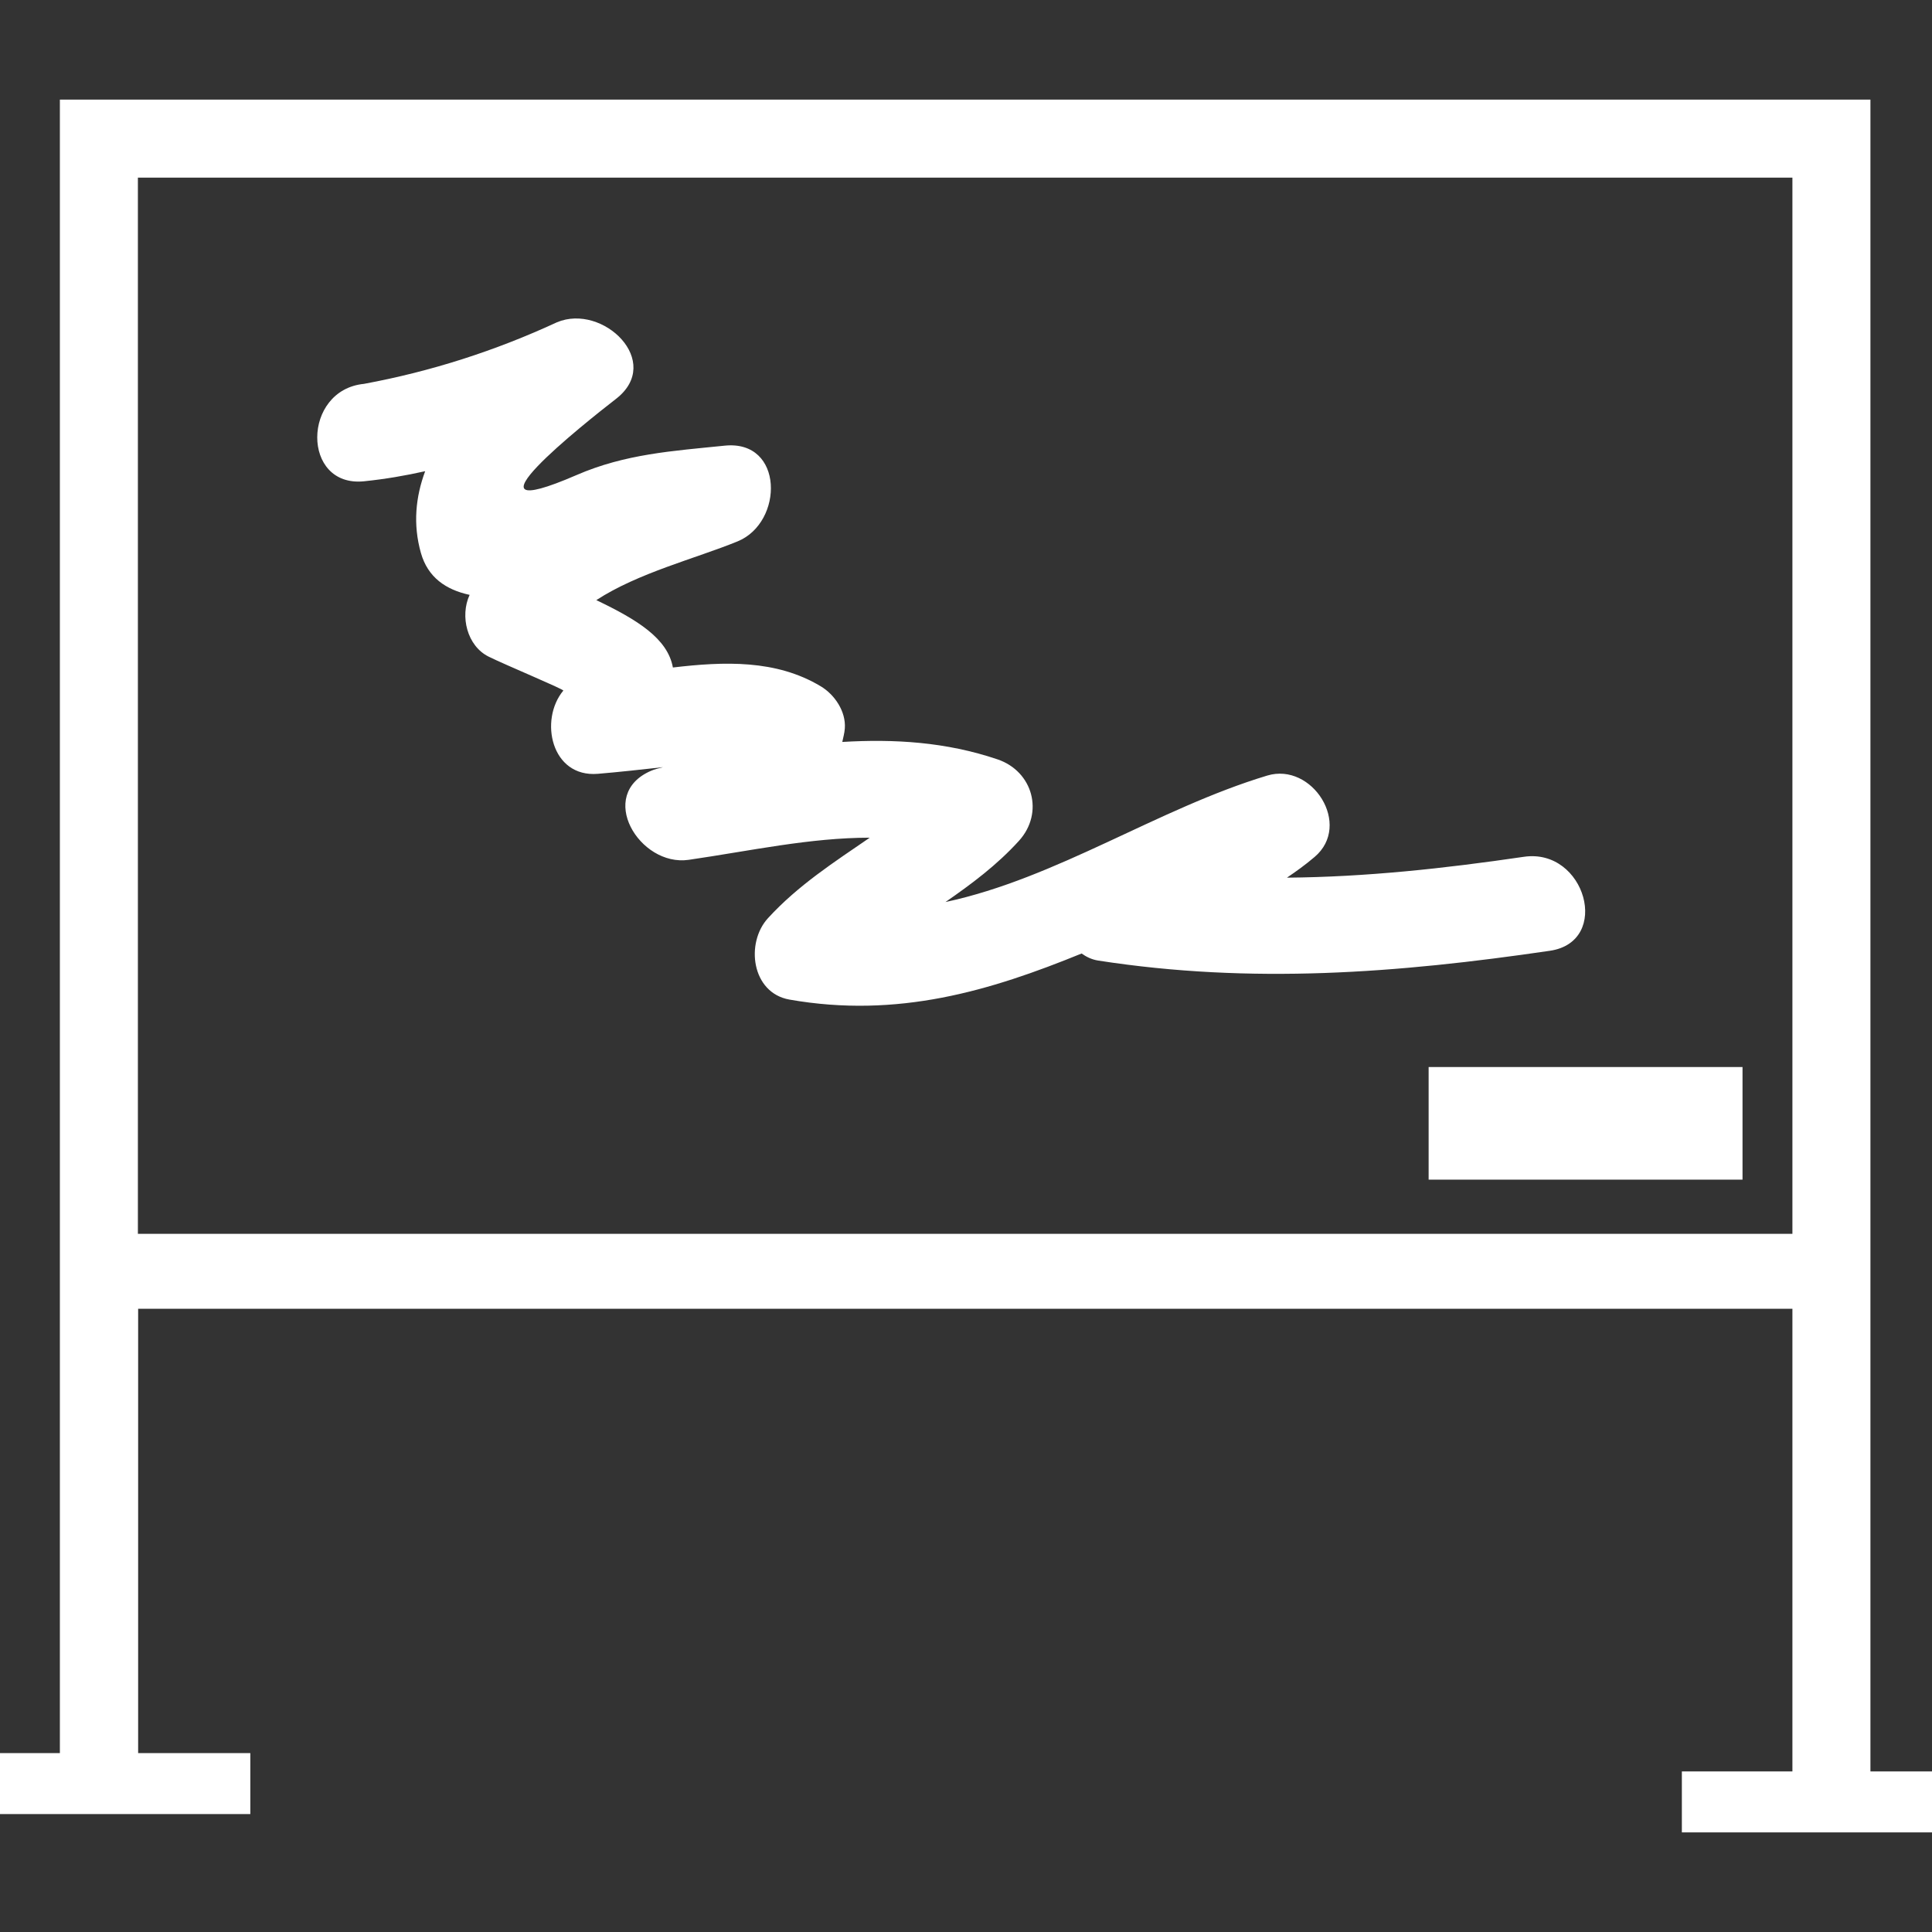 <?xml version="1.0" encoding="iso-8859-1"?>
<!-- Uploaded to: SVG Repo, www.svgrepo.com, Generator: SVG Repo Mixer Tools -->
<!DOCTYPE svg PUBLIC "-//W3C//DTD SVG 1.1//EN" "http://www.w3.org/Graphics/SVG/1.1/DTD/svg11.dtd">
<svg fill="white" version="1.1" id="Capa_1" xmlns="http://www.w3.org/2000/svg" xmlns:xlink="http://www.w3.org/1999/xlink" 
	 width="800px" height="800px" viewBox="0 0 31.945 31.945"
	 xml:space="preserve">
<rect x="0" y="0" width="31.945" height="31.945" fill="#333333" stroke="none"/>
<g>
	<g>
		<rect x="23.622" y="17.643" width="5.19" height="1.862"/>
		<path d="M30.927,29.29v-7.65v-0.309V1.647H0.99v19.2v0.792v7.348H0v1.008h4.139v-1.008H2.284V21.64h27.353v7.65h-1.828v1.008
			h4.137V29.29H30.927z M29.637,20.401H2.28V2.937h27.357V20.401L29.637,20.401z"/>
		<path d="M6.018,7.958C6.37,7.922,6.705,7.864,7.03,7.791c-0.158,0.426-0.204,0.878-0.071,1.35c0.114,0.405,0.412,0.61,0.806,0.695
			c-0.163,0.352-0.042,0.846,0.316,1.022c0.274,0.136,1.25,0.542,1.233,0.561c-0.402,0.485-0.2,1.439,0.57,1.376
			c0.36-0.03,0.72-0.071,1.079-0.11c-0.079,0.019-0.147,0.038-0.196,0.059c-0.915,0.392-0.196,1.592,0.621,1.473
			c1.019-0.148,2.003-0.366,2.993-0.366c-0.587,0.403-1.186,0.788-1.682,1.33c-0.375,0.408-0.275,1.236,0.355,1.347
			c1.794,0.315,3.321-0.146,4.83-0.762c0.078,0.055,0.166,0.1,0.276,0.117c2.537,0.393,4.945,0.208,7.466-0.162
			c1.024-0.149,0.589-1.703-0.429-1.554c-1.323,0.194-2.616,0.334-3.918,0.345c0.154-0.104,0.307-0.214,0.457-0.342
			c0.627-0.53-0.039-1.571-0.783-1.346c-1.812,0.547-3.475,1.696-5.32,2.091c0.432-0.299,0.852-0.612,1.215-1.012
			c0.42-0.463,0.23-1.149-0.354-1.347c-0.853-0.289-1.709-0.339-2.567-0.288c0.015-0.074,0.036-0.142,0.042-0.225
			c0.02-0.28-0.169-0.558-0.398-0.695c-0.739-0.444-1.596-0.411-2.445-0.311c-0.087-0.483-0.594-0.792-1.266-1.114
			c0.694-0.452,1.637-0.686,2.335-0.971c0.766-0.312,0.77-1.684-0.213-1.583c-0.859,0.088-1.643,0.136-2.449,0.486
			c-2.082,0.901,0.141-0.863,0.653-1.26c0.791-0.613-0.217-1.586-0.977-1.266C8.191,5.8,7.127,6.142,6.018,6.347
			C4.993,6.449,4.983,8.062,6.018,7.958z"/>
	</g>
</g>
</svg>